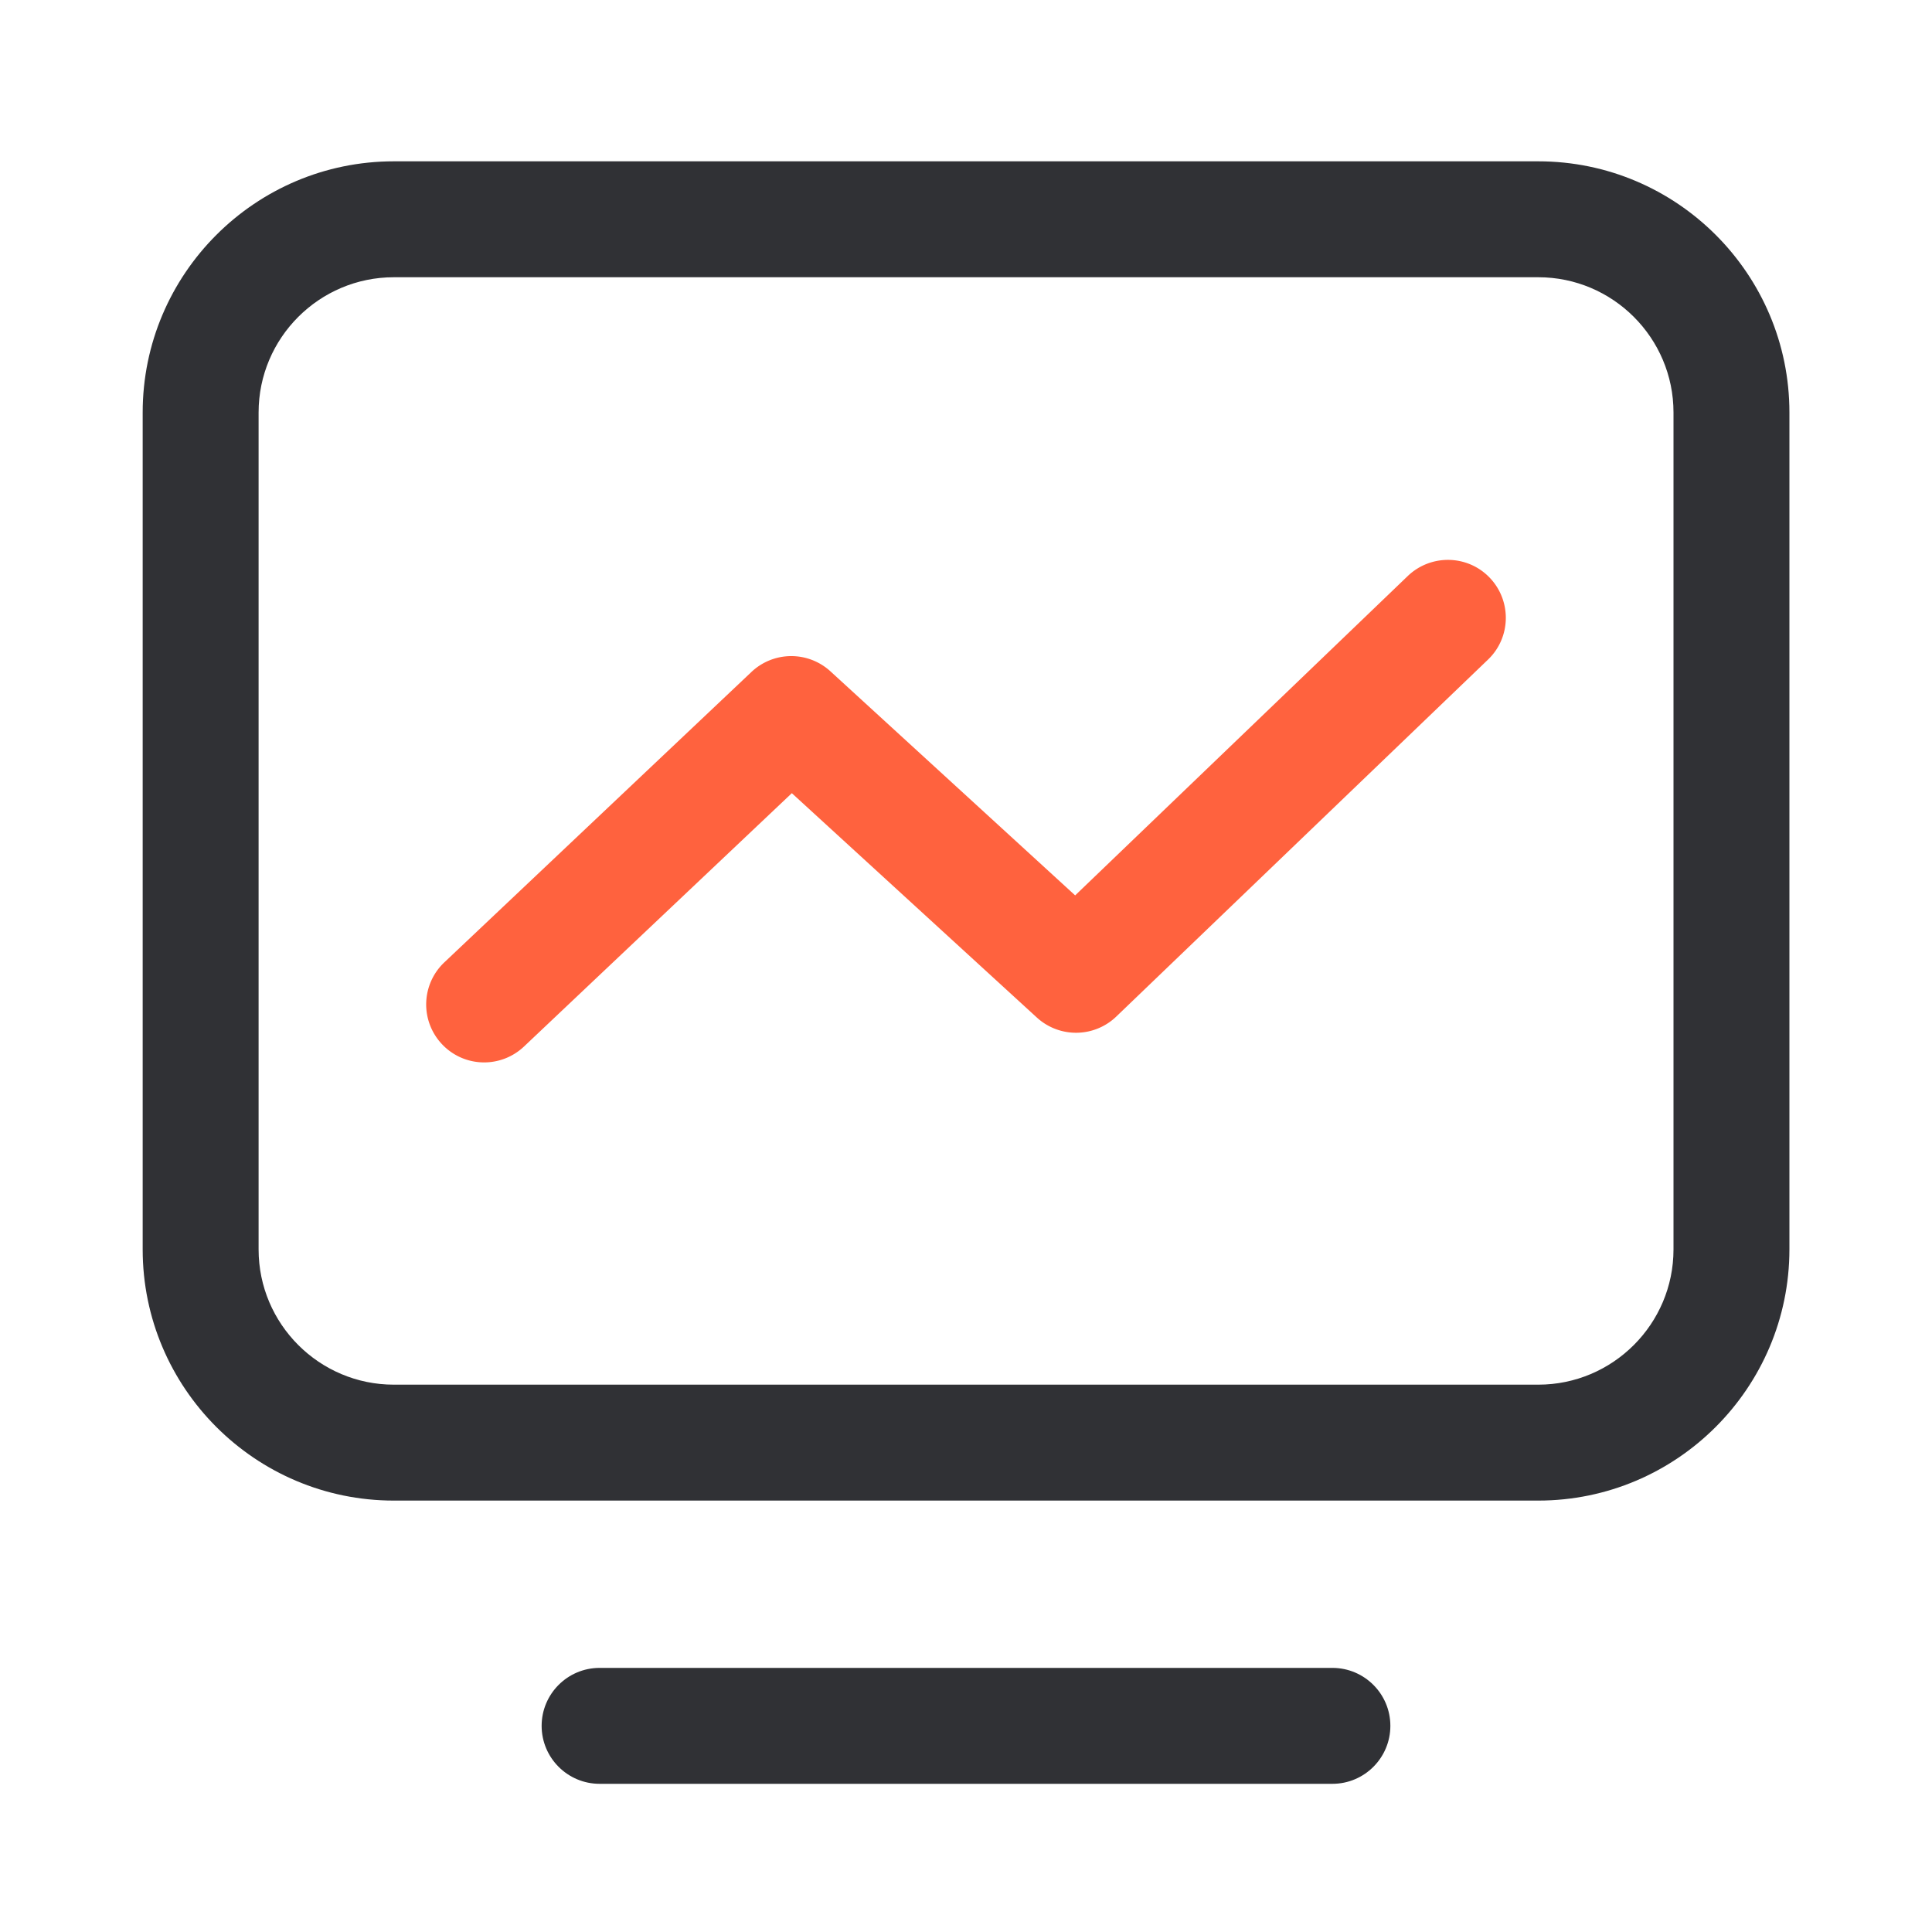 <?xml version="1.0" standalone="no"?><!DOCTYPE svg PUBLIC "-//W3C//DTD SVG 1.1//EN" "http://www.w3.org/Graphics/SVG/1.1/DTD/svg11.dtd"><svg t="1611798694515" class="icon" viewBox="0 0 1024 1024" version="1.1" xmlns="http://www.w3.org/2000/svg" p-id="4590" width="128" height="128" xmlns:xlink="http://www.w3.org/1999/xlink"><defs><style type="text/css"></style></defs><path d="M815.258 795.341H208.742c-73.421 0-133.12-59.699-133.12-133.12V218.624c0-73.421 59.699-133.12 133.12-133.12h606.566c73.421 0 133.12 59.699 133.12 133.12v443.597c-0.051 73.421-59.75 133.12-133.171 133.12zM208.742 146.944c-39.526 0-71.68 32.154-71.68 71.68v443.597c0 39.526 32.154 71.68 71.68 71.68h606.566c39.526 0 71.68-32.154 71.68-71.68V218.624c0-39.526-32.154-71.68-71.68-71.68H208.742zM706.202 945.459H317.798c-16.947 0-30.72-13.773-30.72-30.72s13.773-30.72 30.72-30.72h388.403c16.947 0 30.72 13.773 30.72 30.72s-13.773 30.72-30.72 30.72z" fill="#303135" p-id="4591"></path><path d="M256.614 563.098a30.618 30.618 0 0 1-22.323-9.626 30.679 30.679 0 0 1 1.229-43.418l162.765-153.907a30.725 30.725 0 0 1 41.83-0.358l129.741 118.784 176.282-169.267c12.237-11.725 31.693-11.366 43.418 0.87s11.366 31.693-0.87 43.418l-197.069 189.235a30.776 30.776 0 0 1-42.035 0.512L419.686 420.403l-141.978 134.298a30.746 30.746 0 0 1-21.094 8.397z" fill="#FF623E" p-id="4592"></path></svg>